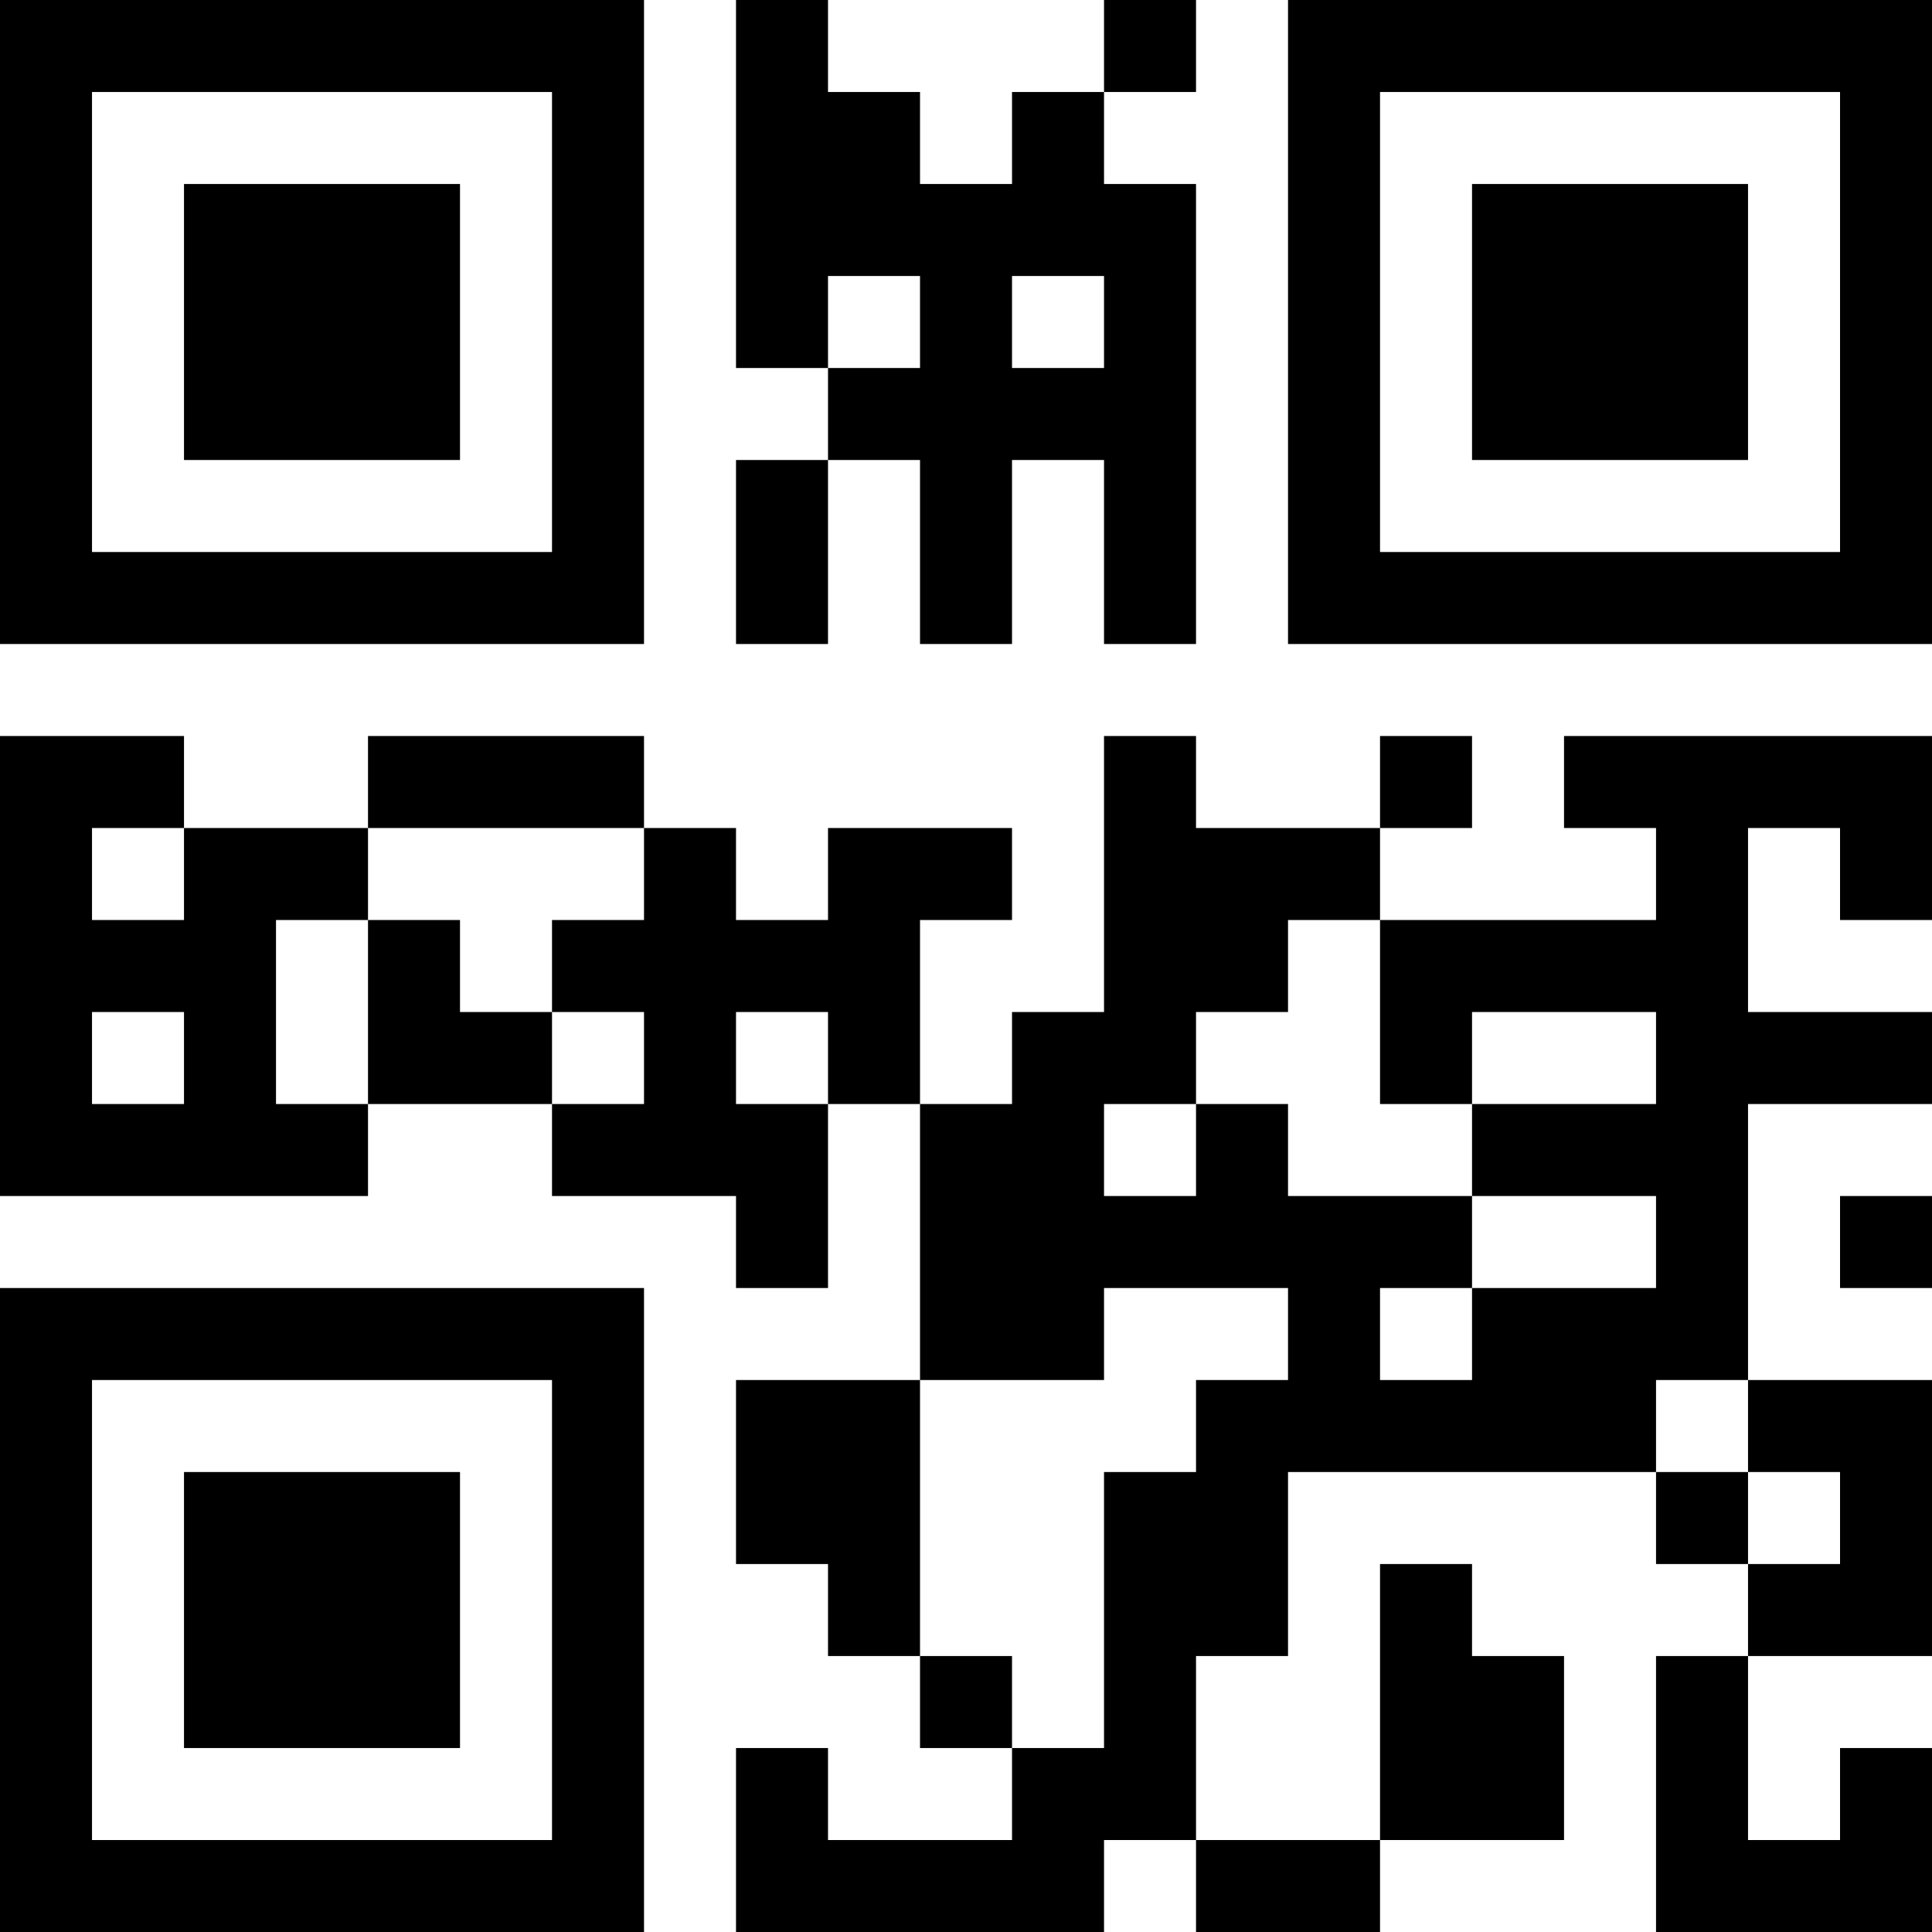 <?xml version="1.0" encoding="UTF-8"?>
<svg xmlns="http://www.w3.org/2000/svg" version="1.1" width="200" height="200" viewBox="0 0 200 200"><rect x="0" y="0" width="200" height="200" fill="#ffffff"/><g transform="scale(9.524)"><g transform="translate(0,0)"><path fill-rule="evenodd" d="M8 0L8 4L9 4L9 5L8 5L8 7L9 7L9 5L10 5L10 7L11 7L11 5L12 5L12 7L13 7L13 2L12 2L12 1L13 1L13 0L12 0L12 1L11 1L11 2L10 2L10 1L9 1L9 0ZM9 3L9 4L10 4L10 3ZM11 3L11 4L12 4L12 3ZM0 8L0 13L4 13L4 12L6 12L6 13L8 13L8 14L9 14L9 12L10 12L10 15L8 15L8 17L9 17L9 18L10 18L10 19L11 19L11 20L9 20L9 19L8 19L8 21L12 21L12 20L13 20L13 21L15 21L15 20L17 20L17 18L16 18L16 17L15 17L15 20L13 20L13 18L14 18L14 16L18 16L18 17L19 17L19 18L18 18L18 21L21 21L21 19L20 19L20 20L19 20L19 18L21 18L21 15L19 15L19 12L21 12L21 11L19 11L19 9L20 9L20 10L21 10L21 8L17 8L17 9L18 9L18 10L15 10L15 9L16 9L16 8L15 8L15 9L13 9L13 8L12 8L12 11L11 11L11 12L10 12L10 10L11 10L11 9L9 9L9 10L8 10L8 9L7 9L7 8L4 8L4 9L2 9L2 8ZM1 9L1 10L2 10L2 9ZM4 9L4 10L3 10L3 12L4 12L4 10L5 10L5 11L6 11L6 12L7 12L7 11L6 11L6 10L7 10L7 9ZM14 10L14 11L13 11L13 12L12 12L12 13L13 13L13 12L14 12L14 13L16 13L16 14L15 14L15 15L16 15L16 14L18 14L18 13L16 13L16 12L18 12L18 11L16 11L16 12L15 12L15 10ZM1 11L1 12L2 12L2 11ZM8 11L8 12L9 12L9 11ZM20 13L20 14L21 14L21 13ZM12 14L12 15L10 15L10 18L11 18L11 19L12 19L12 16L13 16L13 15L14 15L14 14ZM18 15L18 16L19 16L19 17L20 17L20 16L19 16L19 15ZM0 0L0 7L7 7L7 0ZM1 1L1 6L6 6L6 1ZM2 2L2 5L5 5L5 2ZM14 0L14 7L21 7L21 0ZM15 1L15 6L20 6L20 1ZM16 2L16 5L19 5L19 2ZM0 14L0 21L7 21L7 14ZM1 15L1 20L6 20L6 15ZM2 16L2 19L5 19L5 16Z" fill="#000000"/></g></g></svg>
